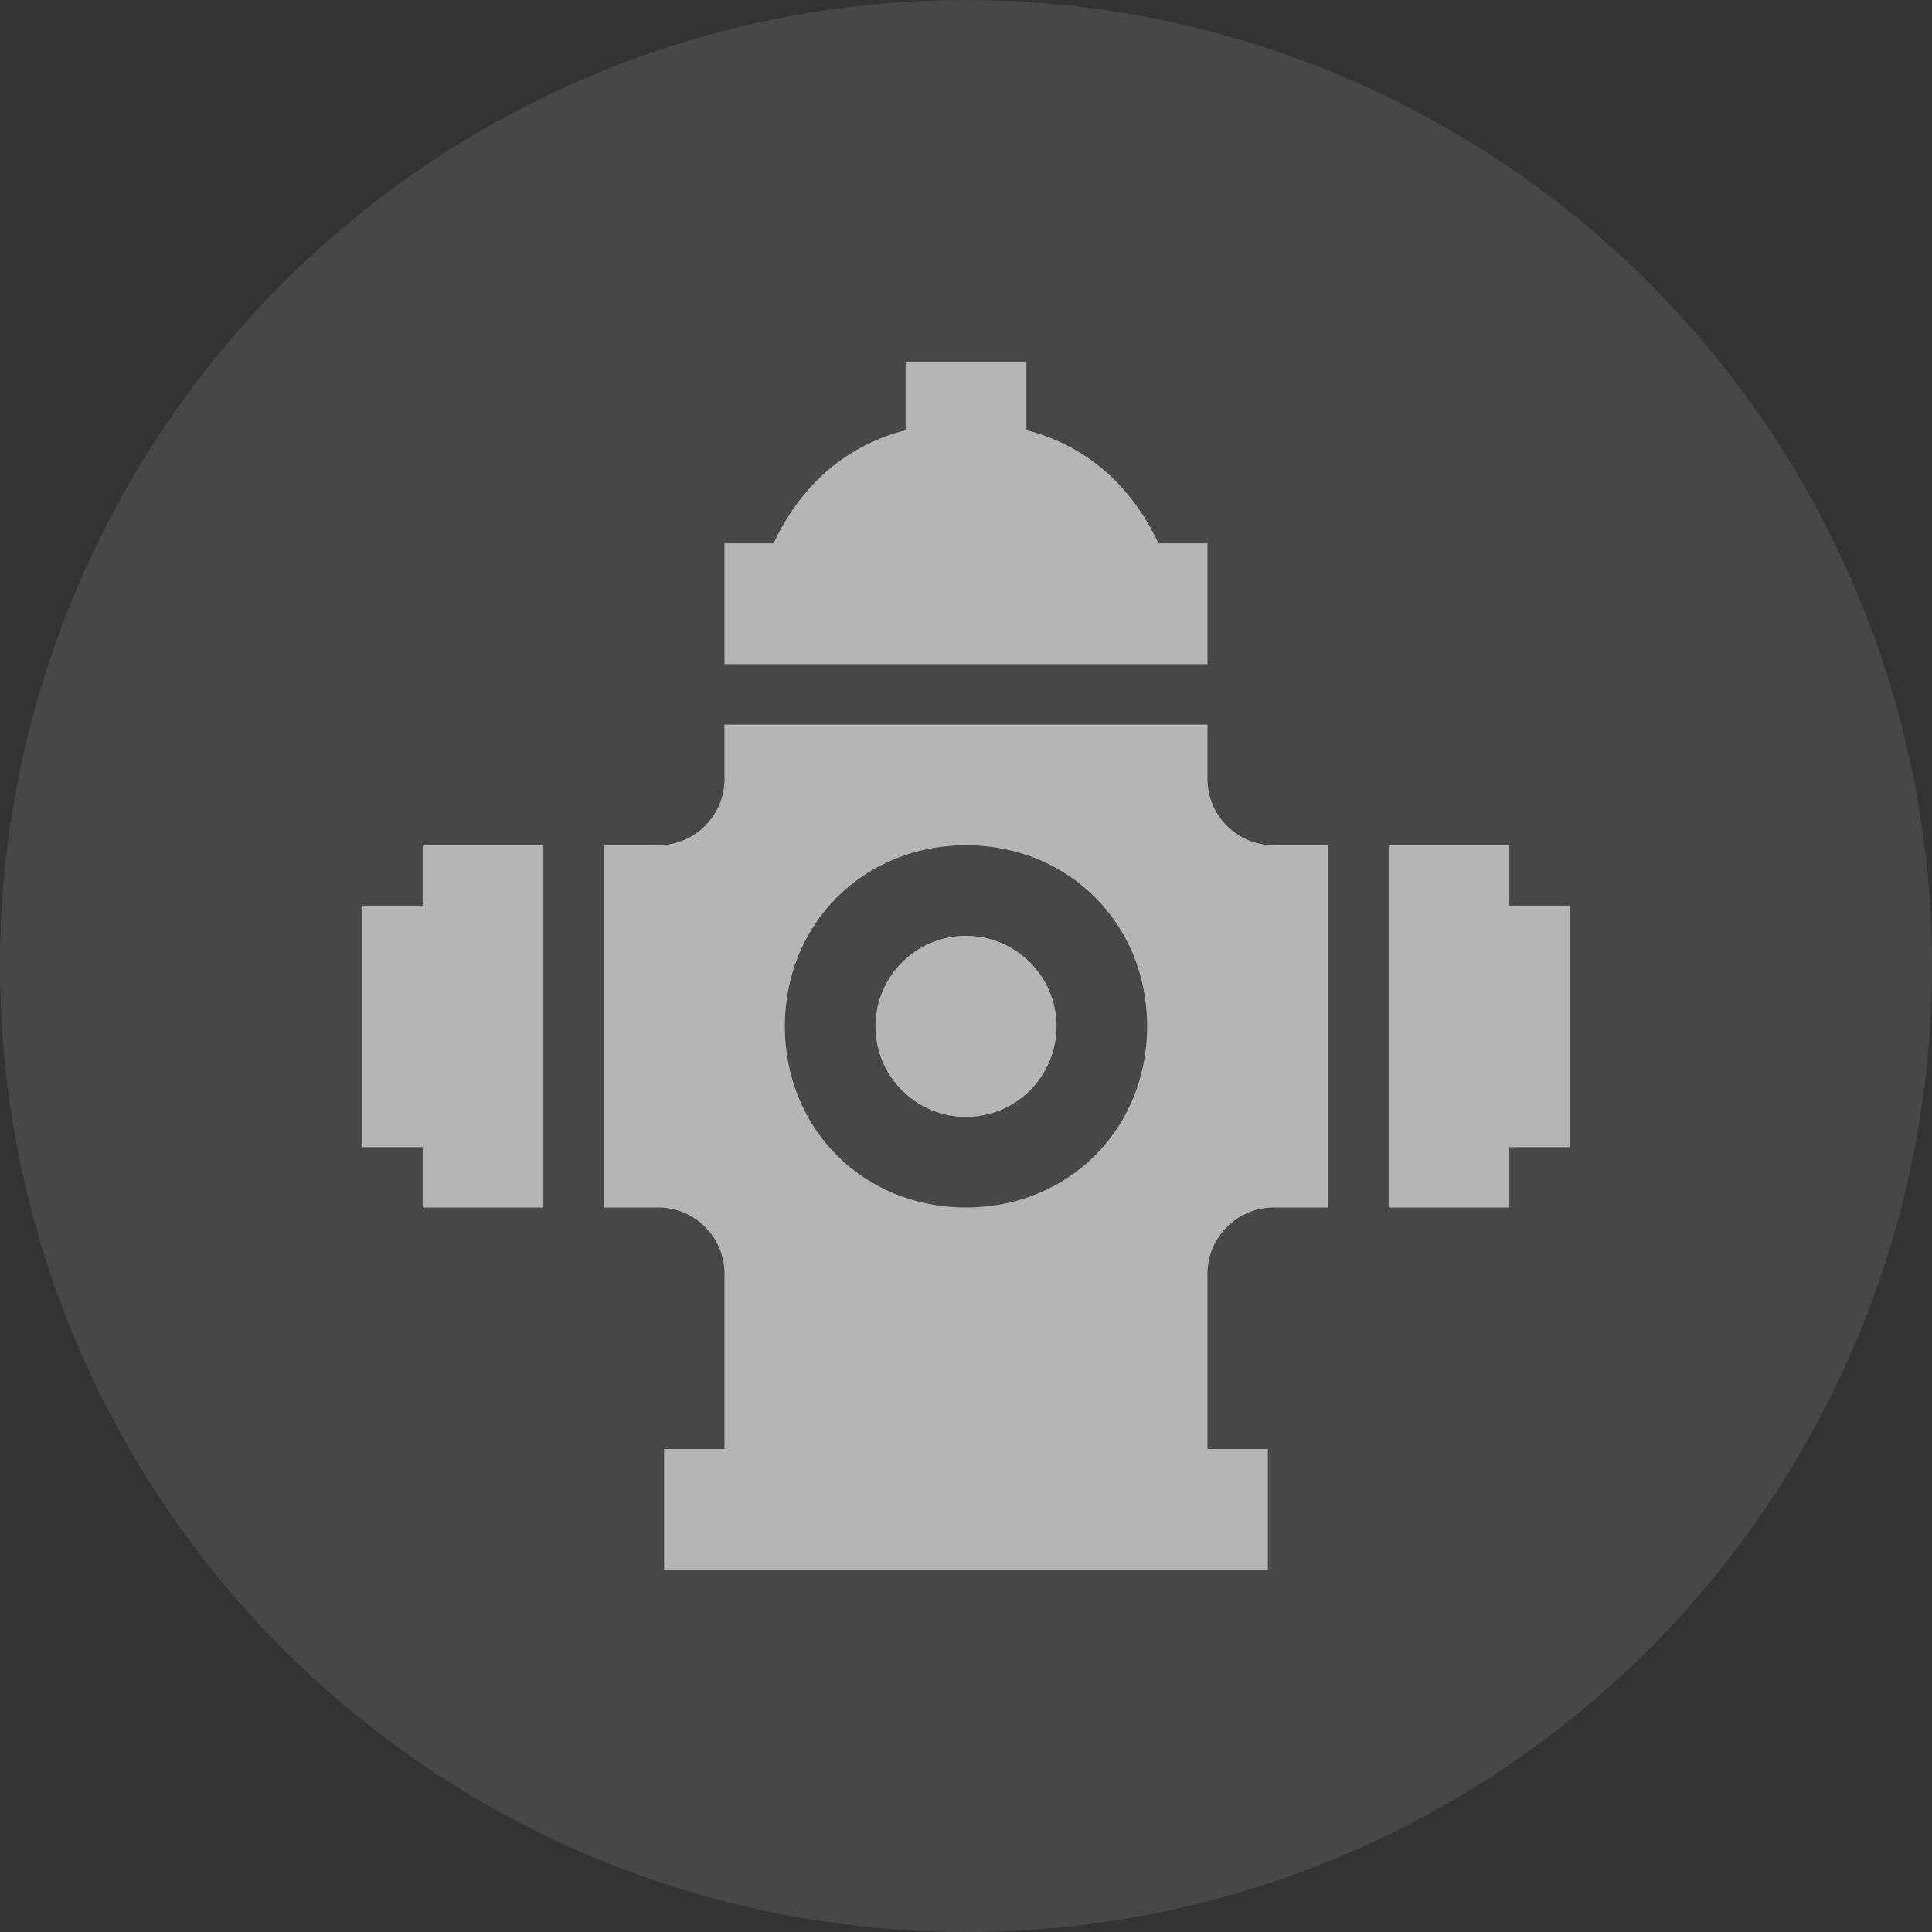 <svg width="16" height="16" viewBox="0 0 16 16">
  <rect x="0" y="0" width="16" height="16" fill="#333333" stroke="none"/>
  <g fill="#FFF" fill-rule="evenodd">
    <circle cx="8" cy="8" r="8" opacity=".1"/>
    <path fill-rule="nonzero" d="M7.5,3 L7.5,3.562 C6.892,3.719 6.568,4.15 6.406,4.5 L6,4.5 L6,5.5 L10,5.5 L10,4.5 L9.594,4.5 C9.432,4.15 9.108,3.719 8.5,3.562 L8.5,3 L7.5,3 Z M6,6 L6,6.453 C6,6.753 5.753,7 5.453,7 L5,7 L5,10 L5.453,10 C5.753,10 6,10.247 6,10.547 L6,12 L5.5,12 L5.5,13 L10.5,13 L10.5,12 L10,12 L10,10.547 C10,10.247 10.247,10 10.547,10 L11,10 L11,7 L10.547,7 C10.247,7 10,6.753 10,6.453 L10,6 L6,6 Z M3.5,7 L3.5,7.5 L3,7.5 L3,9.5 L3.5,9.5 L3.5,10 L4.5,10 L4.5,7 L3.5,7 Z M8,7 C8.85,7 9.5,7.65 9.5,8.5 C9.5,9.35 8.85,10 8,10 C7.15,10 6.5,9.35 6.5,8.5 C6.5,7.65 7.15,7 8,7 Z M11.5,7 L11.5,10 L12.5,10 L12.5,9.5 L13,9.5 L13,7.5 L12.5,7.5 L12.5,7 L11.5,7 Z M8,7.75 C7.586,7.75 7.25,8.086 7.25,8.5 C7.25,8.914 7.586,9.25 8,9.25 C8.414,9.25 8.75,8.914 8.75,8.5 C8.75,8.086 8.414,7.75 8,7.75 Z" opacity=".6"/>
  </g>
</svg>
